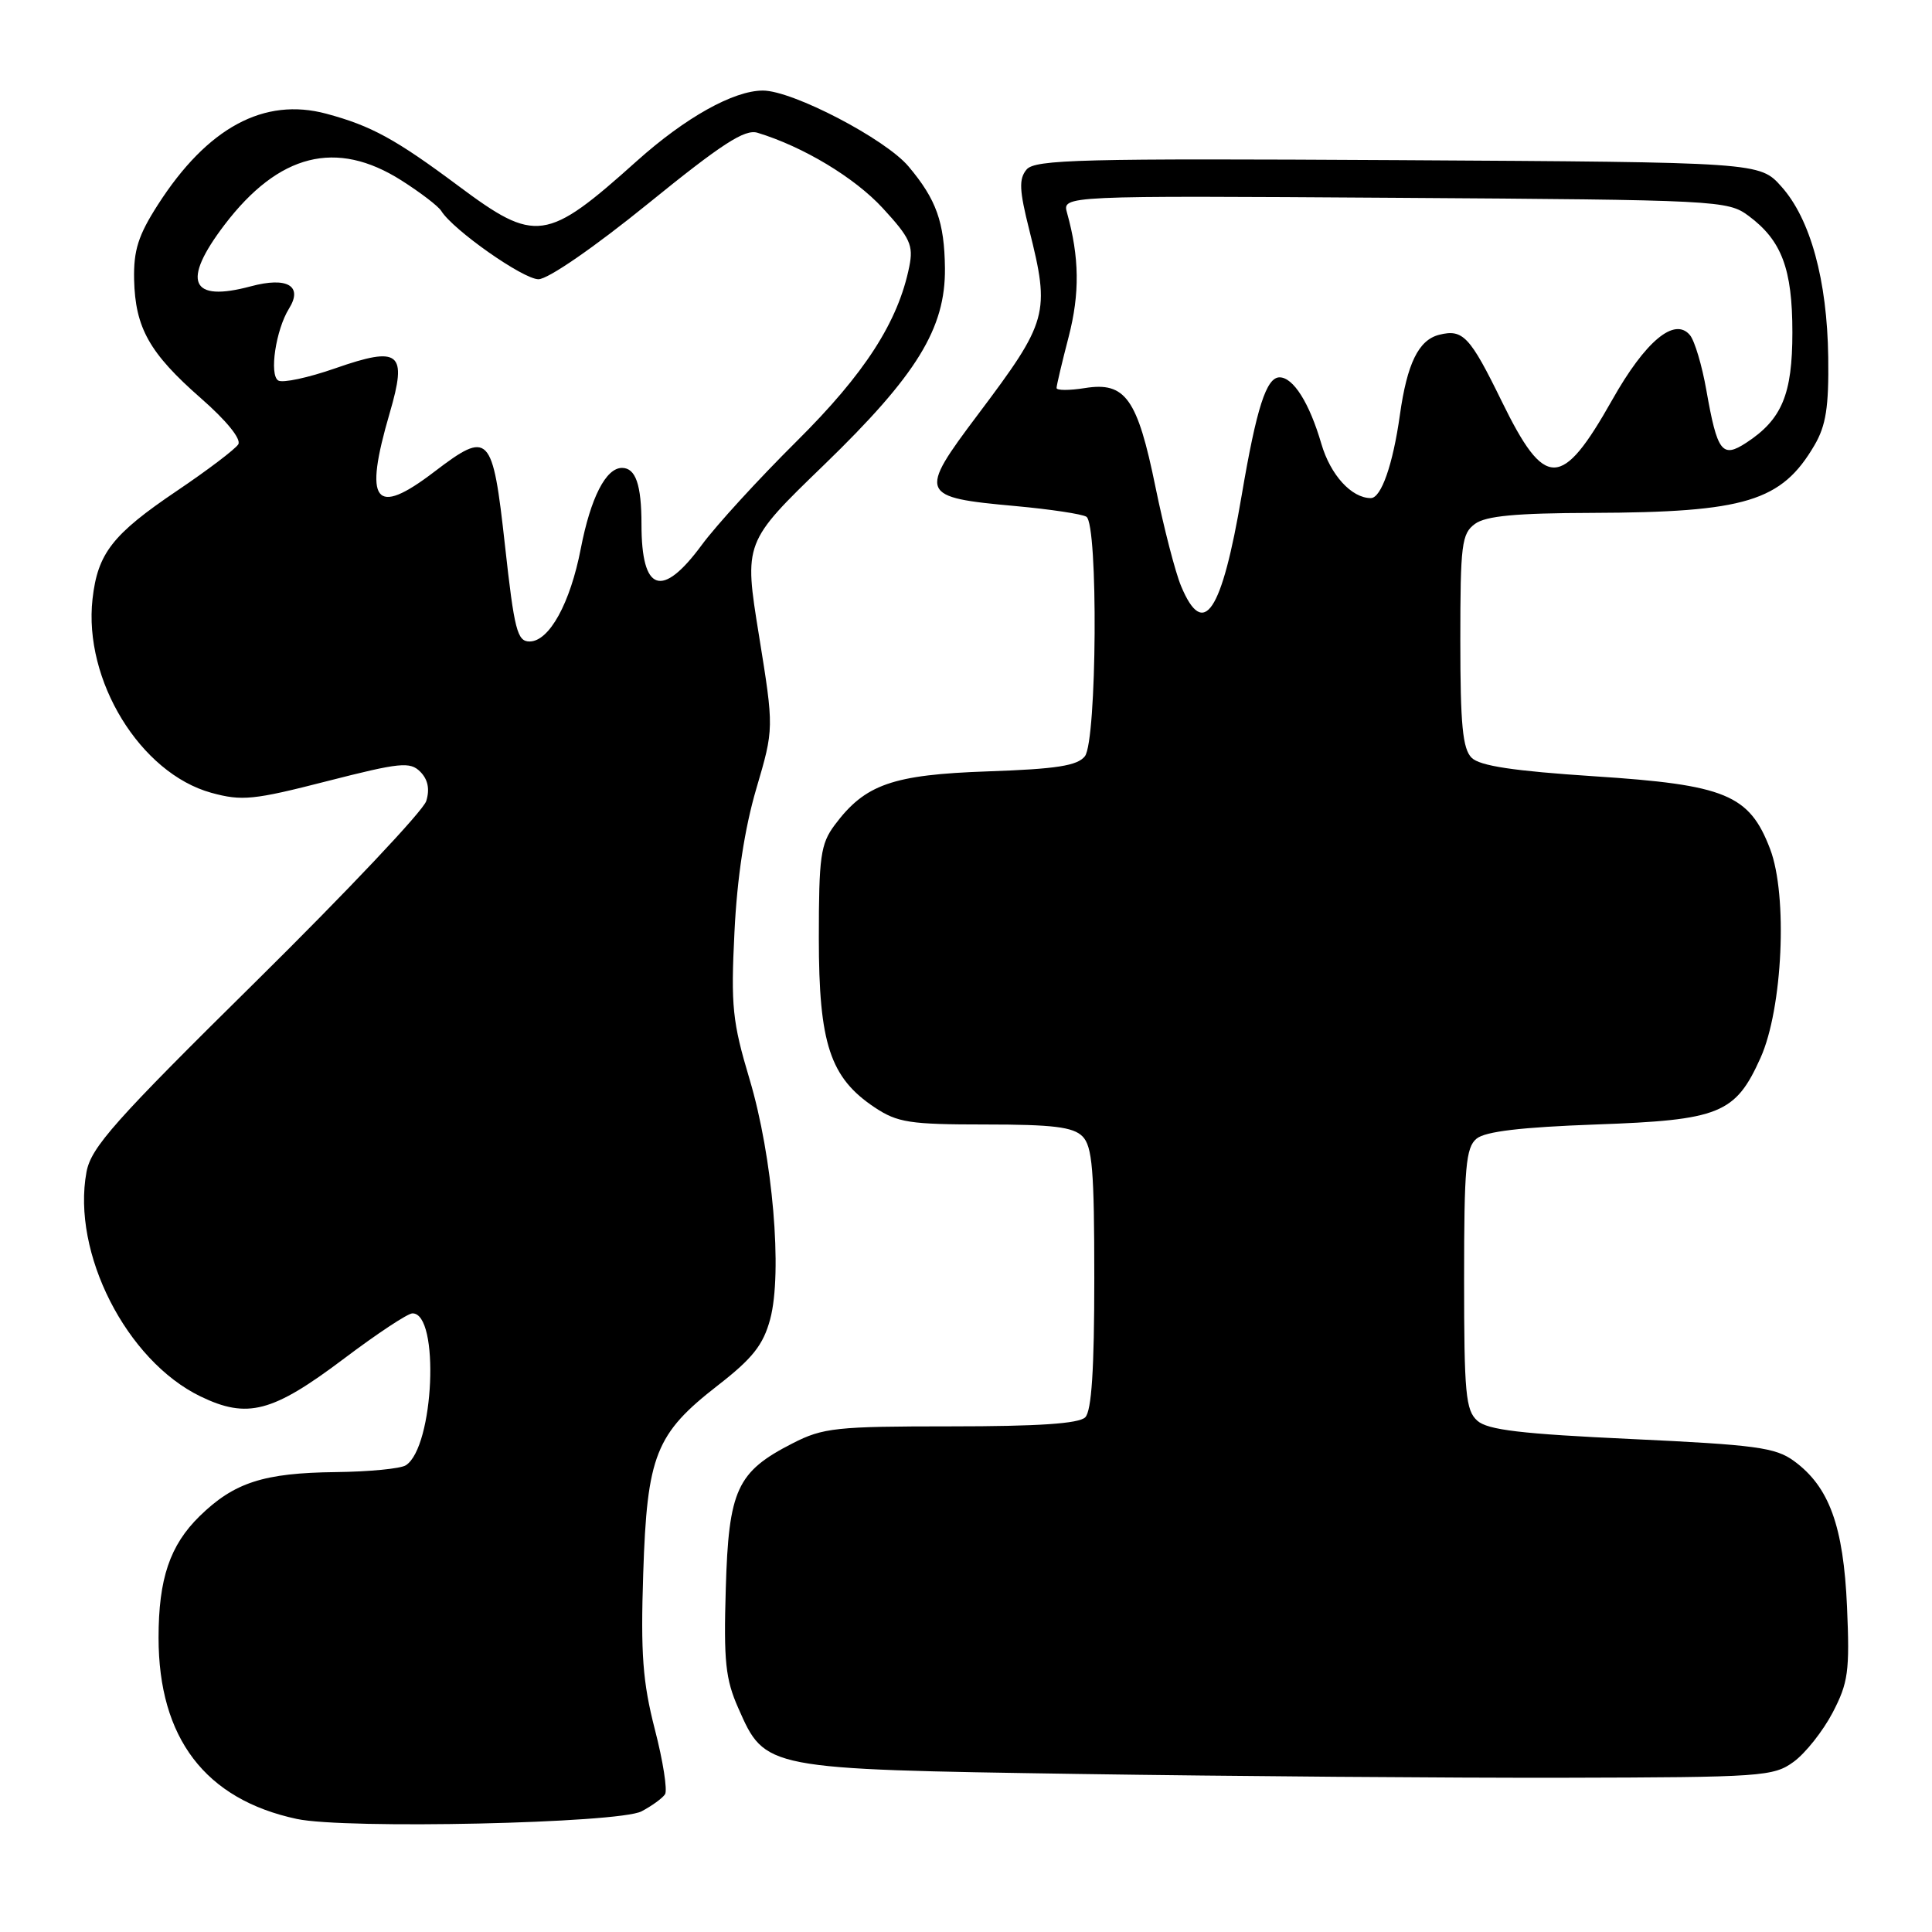 <?xml version="1.0" encoding="UTF-8" standalone="no"?>
<!DOCTYPE svg PUBLIC "-//W3C//DTD SVG 1.1//EN" "http://www.w3.org/Graphics/SVG/1.1/DTD/svg11.dtd" >
<svg xmlns="http://www.w3.org/2000/svg" xmlns:xlink="http://www.w3.org/1999/xlink" version="1.1" viewBox="0 0 256 256">
 <g >
 <path fill="currentColor"
d=" M 85.01 240.01 C 86.38 239.29 87.78 238.27 88.12 237.75 C 88.46 237.23 87.86 233.35 86.77 229.15 C 85.16 222.87 84.88 219.17 85.23 208.50 C 85.74 192.81 86.87 189.98 95.12 183.57 C 99.73 179.99 101.13 178.21 102.05 174.81 C 103.71 168.63 102.39 153.26 99.32 143.00 C 97.05 135.40 96.83 133.33 97.32 123.50 C 97.67 116.28 98.67 109.76 100.21 104.52 C 102.56 96.54 102.56 96.54 100.57 84.21 C 98.57 71.87 98.57 71.87 109.19 61.60 C 121.50 49.68 125.29 43.51 125.21 35.53 C 125.14 29.43 124.07 26.43 120.39 22.06 C 117.33 18.41 105.02 12.00 101.09 12.00 C 97.21 12.00 90.82 15.57 84.40 21.32 C 72.40 32.08 70.99 32.28 60.72 24.62 C 52.43 18.44 49.20 16.67 43.25 15.07 C 34.99 12.85 27.48 16.90 20.92 27.13 C 18.32 31.18 17.69 33.17 17.77 37.04 C 17.92 43.44 19.79 46.78 26.61 52.76 C 30.01 55.73 32.00 58.19 31.57 58.88 C 31.18 59.51 27.52 62.29 23.44 65.04 C 14.91 70.80 12.94 73.31 12.26 79.37 C 11.05 90.14 18.59 102.45 28.00 105.05 C 32.05 106.16 33.59 106.01 43.33 103.51 C 53.03 101.03 54.33 100.90 55.69 102.26 C 56.70 103.28 56.97 104.56 56.48 106.14 C 56.08 107.44 45.94 118.17 33.96 130.00 C 15.17 148.54 12.07 152.02 11.46 155.30 C 9.48 165.99 16.74 180.27 26.56 185.03 C 32.79 188.04 36.10 187.17 45.60 180.01 C 49.95 176.73 54.01 174.04 54.64 174.03 C 58.30 173.94 57.52 191.78 53.77 194.16 C 53.07 194.61 48.90 195.01 44.50 195.06 C 34.93 195.17 31.03 196.43 26.45 200.90 C 22.51 204.76 21.01 209.19 21.01 217.00 C 21.01 230.31 27.20 238.43 39.33 241.02 C 45.77 242.40 82.01 241.60 85.01 240.01 Z  M 237.68 233.44 C 239.23 232.31 241.55 229.38 242.83 226.94 C 244.90 222.97 245.11 221.48 244.74 212.91 C 244.27 202.20 242.38 197.00 237.71 193.59 C 235.27 191.80 232.64 191.45 216.21 190.68 C 201.57 190.00 197.12 189.48 195.75 188.25 C 194.21 186.88 194.00 184.61 194.00 169.47 C 194.00 154.69 194.23 152.05 195.65 150.88 C 196.80 149.92 201.58 149.36 211.45 149.00 C 227.88 148.42 229.95 147.58 233.28 140.17 C 236.22 133.63 236.90 118.66 234.55 112.50 C 231.80 105.29 228.66 103.99 211.23 102.86 C 200.57 102.16 196.09 101.49 195.00 100.41 C 193.81 99.23 193.50 96.04 193.50 84.88 C 193.50 72.13 193.68 70.71 195.44 69.42 C 196.88 68.36 200.87 67.99 210.94 67.96 C 231.31 67.89 236.07 66.44 240.43 58.99 C 241.95 56.39 242.34 53.94 242.25 47.33 C 242.11 37.12 239.89 29.02 236.05 24.73 C 233.17 21.50 233.17 21.50 185.23 21.22 C 143.23 20.98 137.13 21.13 136.02 22.47 C 134.99 23.71 135.06 25.21 136.38 30.45 C 139.16 41.55 138.89 42.55 129.58 54.93 C 121.63 65.50 121.79 65.90 134.60 67.06 C 139.17 67.48 143.37 68.11 143.95 68.47 C 145.53 69.45 145.35 98.17 143.75 100.21 C 142.77 101.46 139.99 101.90 130.92 102.21 C 118.25 102.65 114.63 103.92 110.60 109.32 C 108.73 111.83 108.50 113.51 108.50 124.32 C 108.50 138.29 109.99 142.80 115.90 146.74 C 118.93 148.75 120.53 149.00 130.58 149.00 C 139.50 149.00 142.19 149.33 143.43 150.57 C 144.74 151.88 145.00 155.04 145.00 169.37 C 145.00 181.44 144.64 186.96 143.80 187.80 C 142.96 188.64 137.58 189.00 126.01 189.00 C 110.78 189.00 109.06 189.18 105.02 191.25 C 97.64 195.02 96.55 197.39 96.17 210.49 C 95.88 220.13 96.13 222.51 97.83 226.34 C 101.41 234.45 101.24 234.42 143.00 235.06 C 163.07 235.36 191.96 235.59 207.18 235.56 C 233.49 235.50 235.00 235.40 237.68 233.44 Z  M 66.91 72.26 C 65.27 57.44 64.82 56.97 57.55 62.51 C 49.63 68.56 48.16 66.62 51.64 54.72 C 54.00 46.65 52.98 45.82 44.43 48.80 C 40.85 50.05 37.45 50.78 36.87 50.42 C 35.65 49.67 36.55 43.70 38.29 40.90 C 40.18 37.88 38.06 36.64 33.23 37.94 C 25.22 40.09 24.03 37.31 29.75 29.79 C 36.94 20.35 44.56 18.43 53.18 23.90 C 55.70 25.50 58.08 27.32 58.47 27.95 C 60.03 30.47 69.32 37.00 71.35 37.00 C 72.61 37.00 78.70 32.80 85.89 26.97 C 95.66 19.04 98.69 17.08 100.37 17.59 C 106.43 19.43 113.24 23.53 116.96 27.57 C 120.60 31.52 121.05 32.51 120.49 35.30 C 119.02 42.64 114.58 49.52 105.54 58.49 C 100.54 63.45 94.89 69.62 92.98 72.22 C 87.71 79.37 85.00 78.45 85.00 69.50 C 85.00 64.23 84.23 62.00 82.42 62.00 C 80.28 62.00 78.27 65.94 76.96 72.68 C 75.56 79.94 72.77 85.00 70.17 85.00 C 68.54 85.00 68.15 83.50 66.91 72.26 Z  M 156.50 77.66 C 155.73 75.82 154.21 69.92 153.11 64.55 C 150.71 52.79 149.12 50.56 143.76 51.42 C 141.69 51.75 140.00 51.75 140.00 51.41 C 140.00 51.07 140.72 48.02 141.60 44.64 C 143.09 38.89 143.03 34.09 141.39 28.21 C 140.75 25.92 140.75 25.92 184.80 26.21 C 227.69 26.49 228.93 26.56 231.68 28.59 C 236.08 31.85 237.50 35.61 237.50 44.04 C 237.50 52.25 236.12 55.57 231.40 58.66 C 228.19 60.76 227.55 59.93 226.10 51.70 C 225.53 48.44 224.55 45.16 223.93 44.41 C 221.90 41.96 218.02 45.19 213.62 53.00 C 206.91 64.88 204.73 64.91 199.00 53.20 C 194.77 44.55 193.85 43.57 190.70 44.36 C 187.97 45.05 186.45 48.15 185.49 55.00 C 184.57 61.55 183.02 66.00 181.64 66.00 C 179.09 66.00 176.30 62.95 175.09 58.82 C 173.51 53.40 171.37 50.00 169.55 50.00 C 167.80 50.00 166.50 54.03 164.53 65.63 C 161.89 81.20 159.48 84.80 156.50 77.66 Z "/>
</g>
</svg>